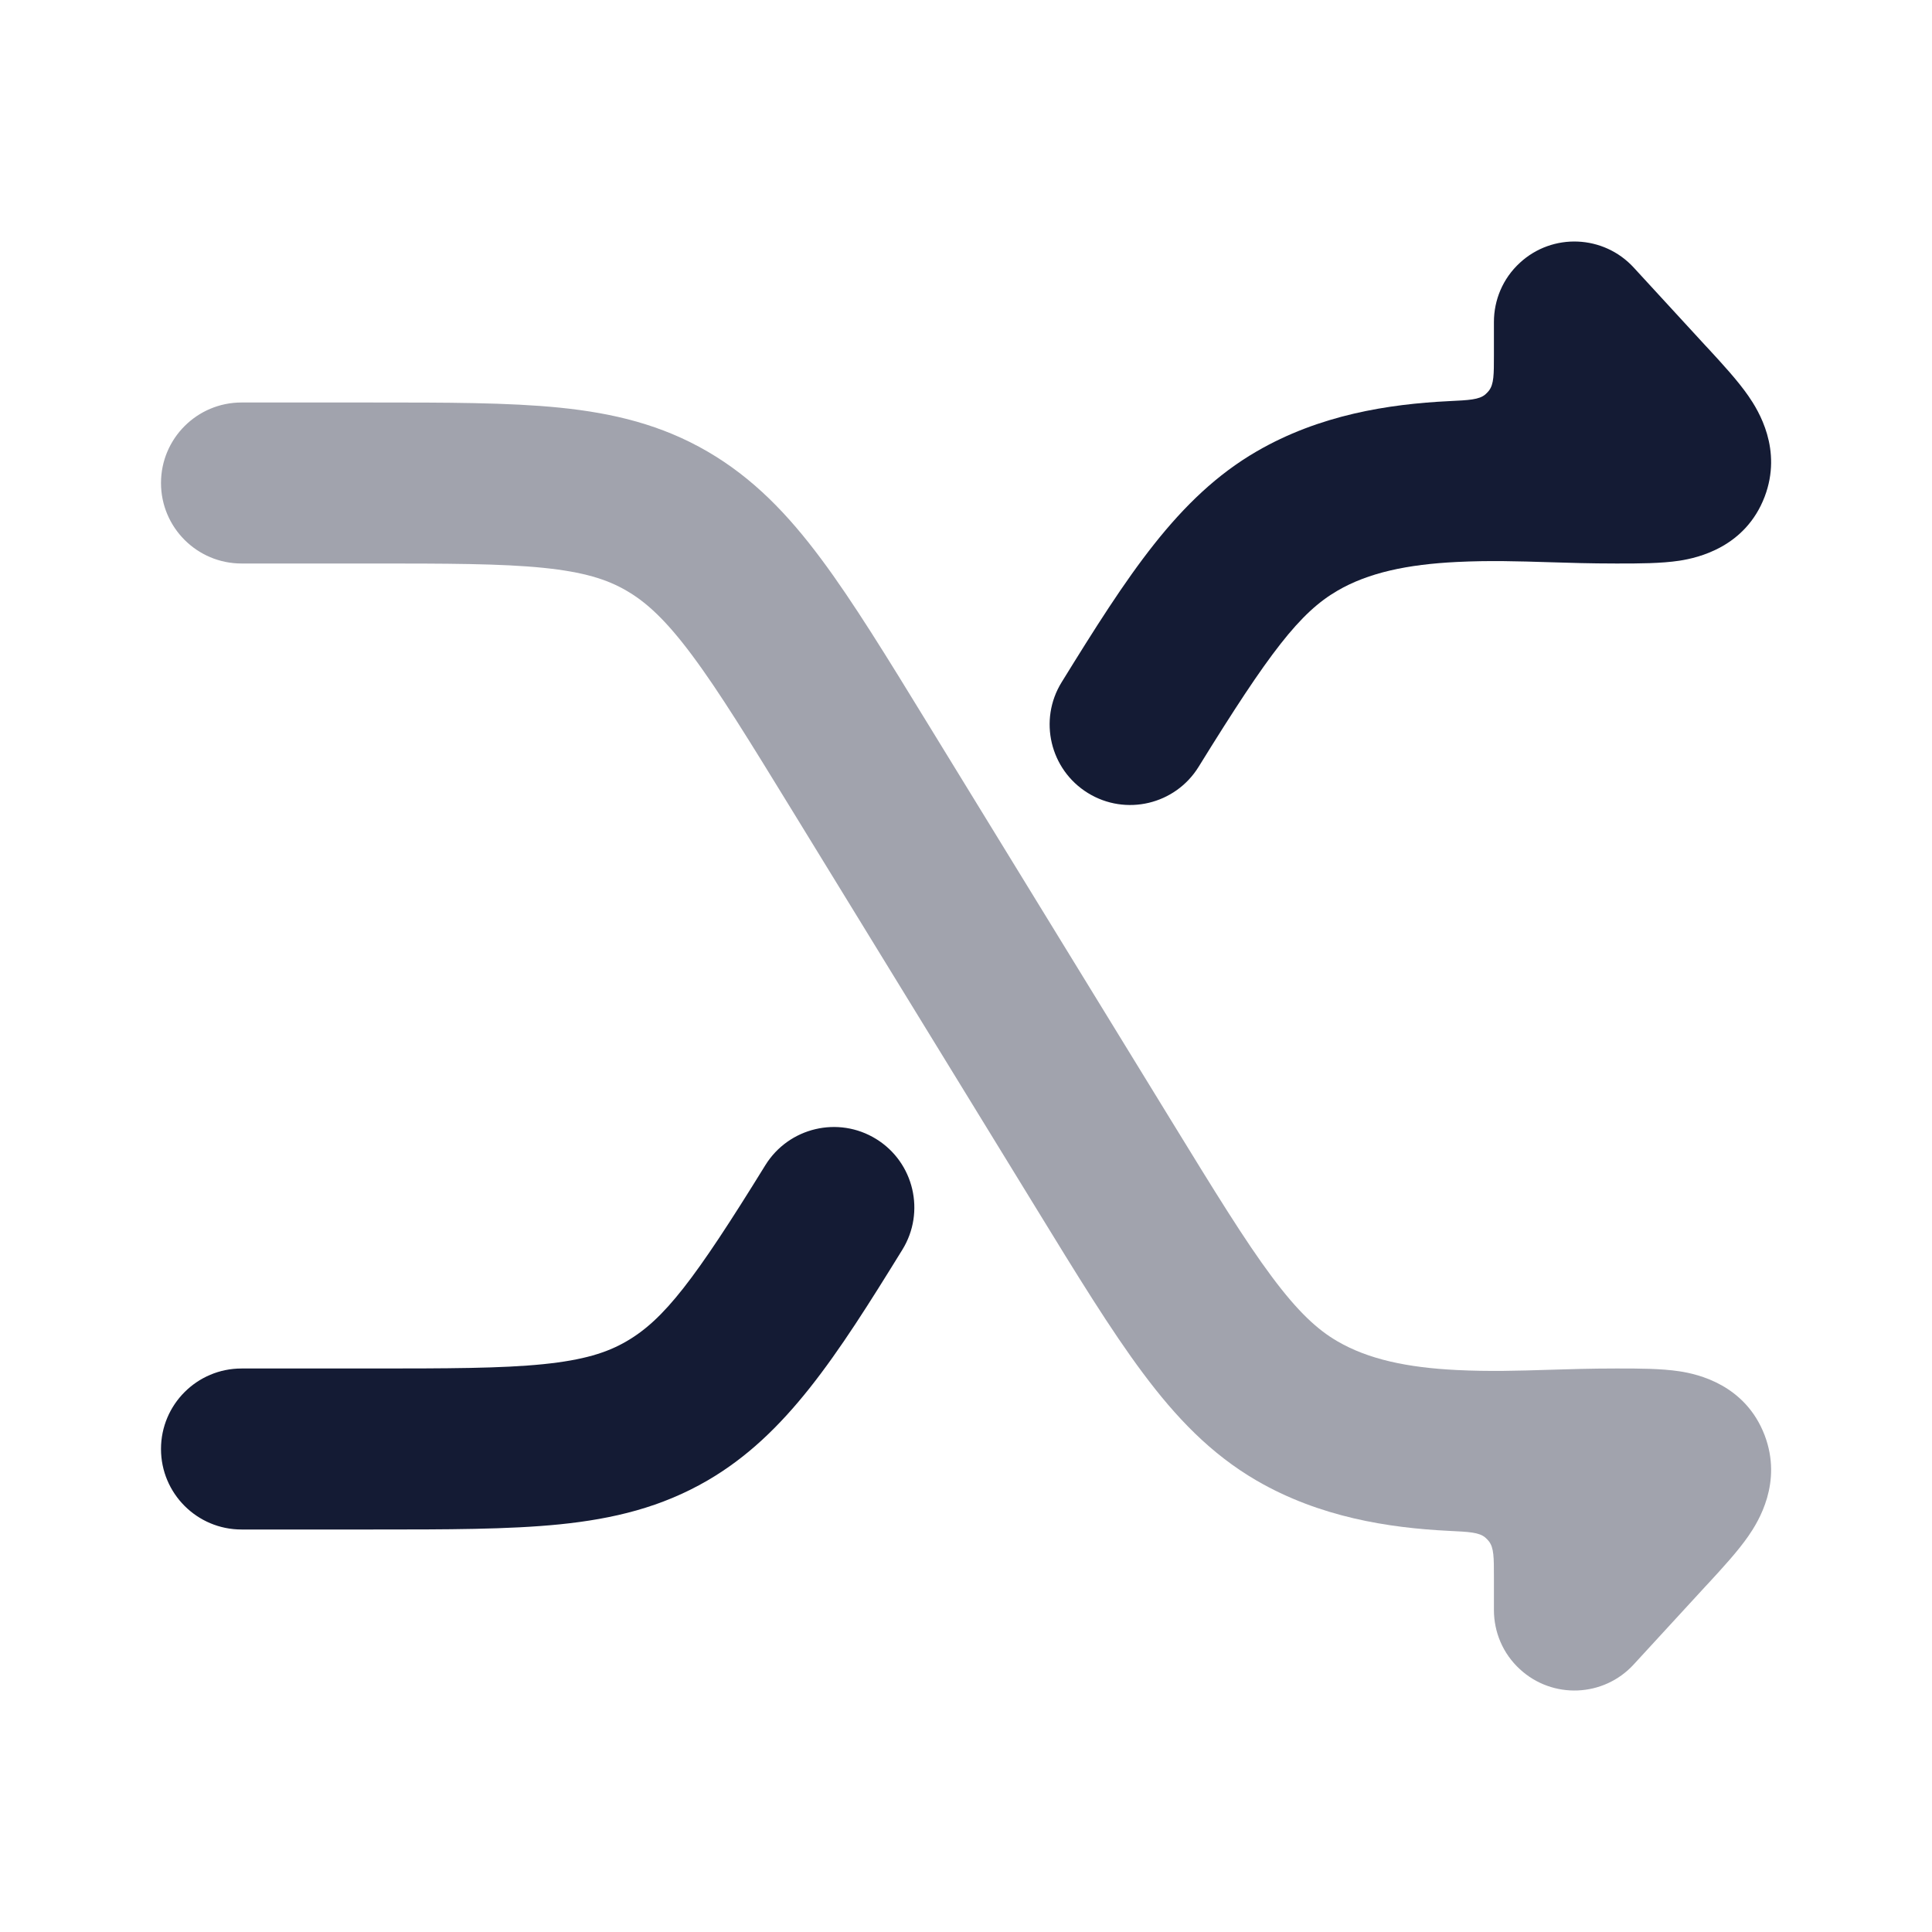 <svg width="24" height="24" viewBox="0 0 24 24" fill="none" xmlns="http://www.w3.org/2000/svg">
<path d="M6.751 16.946C6.229 16.999 5.565 17 4.581 17H3C2.448 17 2 17.448 2 18C2 18.552 2.448 19 3 19H4.581H4.63H4.63C5.552 19 6.318 19 6.952 18.936C7.622 18.868 8.218 18.723 8.789 18.391C9.766 17.823 10.392 16.849 11.209 15.525C11.499 15.056 11.354 14.439 10.884 14.149C10.414 13.859 9.798 14.005 9.507 14.475C8.627 15.901 8.248 16.392 7.783 16.662C7.54 16.804 7.248 16.895 6.751 16.946Z" fill="#141B34"/>
<path d="M13.514 9.851C13.984 10.141 14.6 9.995 14.89 9.525C15.771 8.099 16.149 7.608 16.614 7.338C16.998 7.114 17.484 7.011 18.098 6.981C18.502 6.961 18.86 6.972 19.246 6.984H19.246H19.246C19.5 6.992 19.766 7 20.065 7L20.114 7C20.352 7 20.635 7 20.864 6.965C21.096 6.929 21.682 6.796 21.921 6.171C22.144 5.584 21.846 5.102 21.72 4.92C21.588 4.729 21.395 4.52 21.224 4.334L21.191 4.299L20.294 3.323C19.92 2.917 19.287 2.89 18.881 3.264C18.666 3.461 18.558 3.73 18.558 4V4.414C18.558 4.653 18.558 4.772 18.496 4.853C18.482 4.87 18.468 4.885 18.451 4.9C18.374 4.965 18.249 4.971 18 4.983C17.246 5.02 16.391 5.154 15.608 5.609C14.631 6.177 14.006 7.151 13.188 8.475C12.898 8.944 13.044 9.561 13.514 9.851Z" fill="#141B34"/>
<path opacity="0.4" d="M6.751 7.054C6.229 7.001 5.565 7 4.581 7H3C2.448 7 2 6.552 2 6C2 5.448 2.448 5 3 5H4.581H4.63H4.63C5.552 5 6.318 5 6.952 5.064C7.622 5.132 8.218 5.277 8.789 5.609C9.356 5.939 9.788 6.389 10.201 6.944C10.597 7.475 11.018 8.162 11.532 9.001L11.532 9.001L14.546 13.915C15.09 14.802 15.464 15.411 15.8 15.861C16.125 16.297 16.367 16.519 16.614 16.662C16.998 16.886 17.484 16.989 18.098 17.019C18.502 17.039 18.86 17.028 19.246 17.016H19.246H19.246C19.5 17.008 19.766 17 20.065 17L20.114 17C20.352 17 20.635 17 20.864 17.035C21.096 17.07 21.682 17.204 21.921 17.829C22.144 18.416 21.846 18.898 21.72 19.08C21.588 19.271 21.395 19.48 21.224 19.666L21.224 19.666L21.191 19.701L20.294 20.677C19.92 21.084 19.287 21.11 18.881 20.736C18.666 20.539 18.558 20.27 18.558 20V19.586C18.558 19.347 18.558 19.228 18.496 19.147C18.482 19.13 18.468 19.115 18.451 19.1C18.374 19.035 18.249 19.029 18 19.017C17.246 18.98 16.391 18.846 15.608 18.391C15.042 18.061 14.61 17.61 14.197 17.056C13.8 16.525 13.379 15.838 12.865 14.999L12.865 14.999L9.851 10.085C9.307 9.198 8.933 8.589 8.597 8.139C8.272 7.703 8.03 7.481 7.783 7.338C7.54 7.196 7.248 7.105 6.751 7.054Z" fill="#141B34"/>
</svg>
